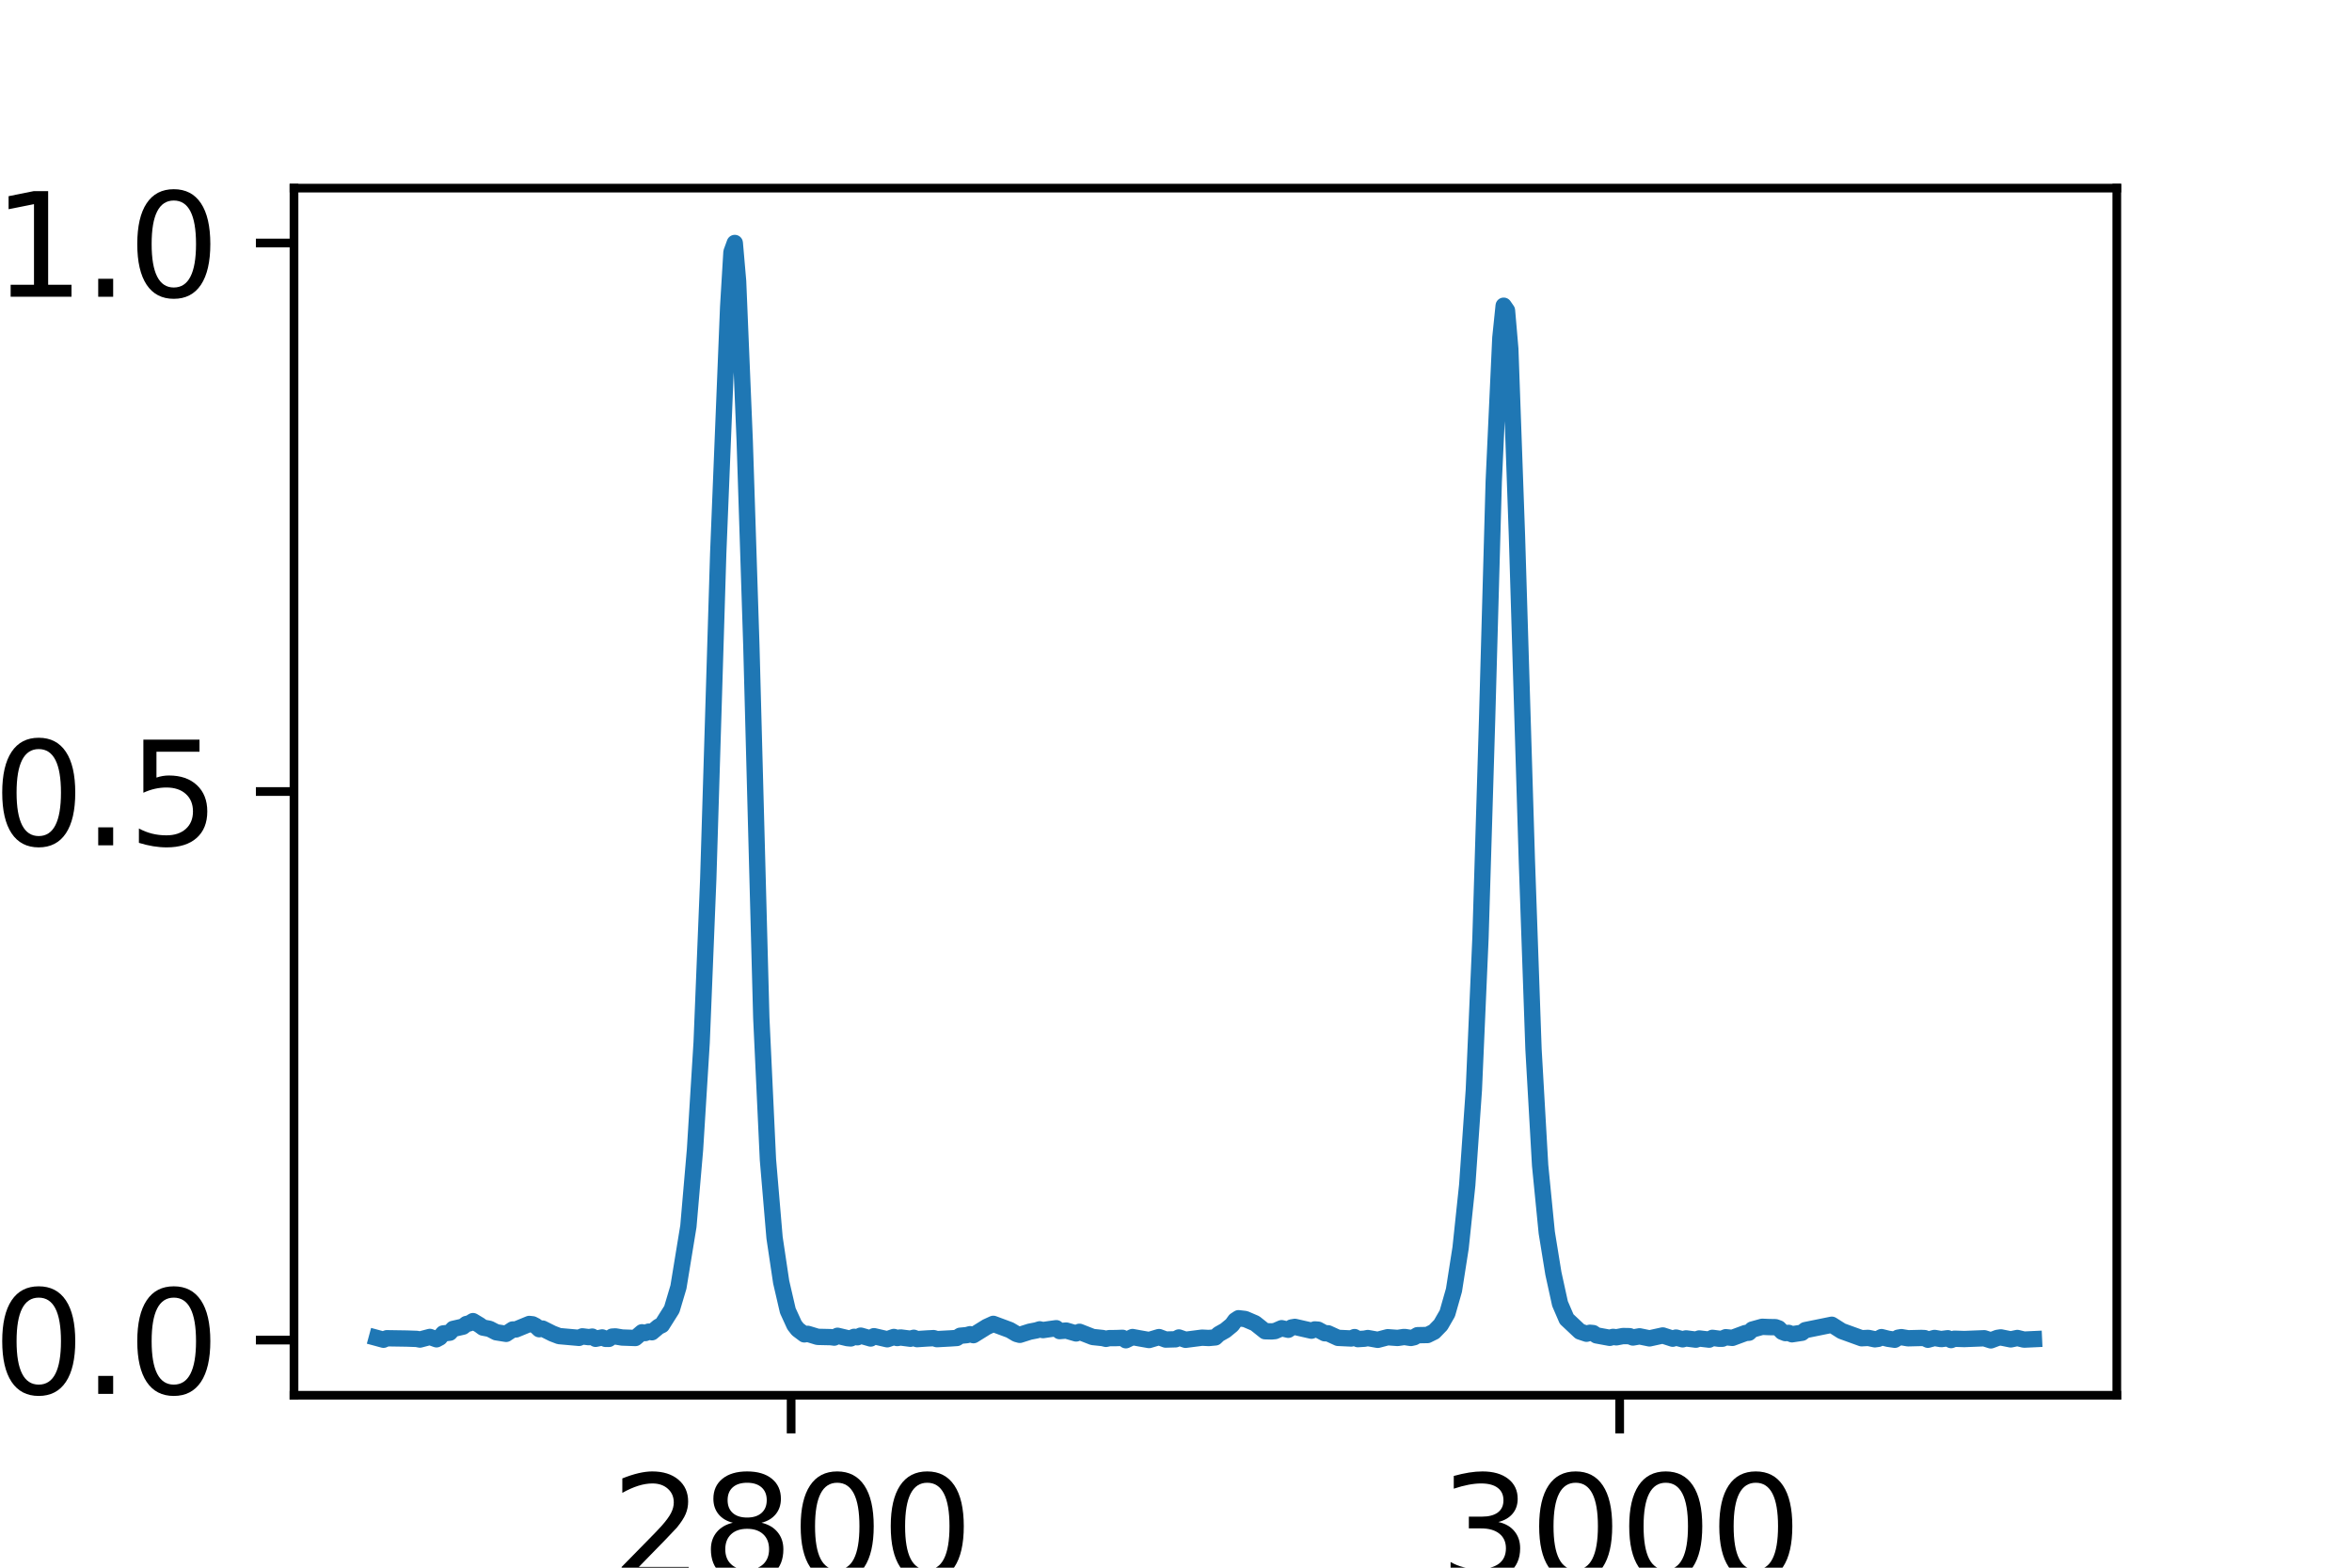 <?xml version="1.0" encoding="utf-8" standalone="no"?>
<!DOCTYPE svg PUBLIC "-//W3C//DTD SVG 1.1//EN"
  "http://www.w3.org/Graphics/SVG/1.1/DTD/svg11.dtd">
<svg xmlns:xlink="http://www.w3.org/1999/xlink" width="216pt" height="144pt" viewBox="0 0 216 144" xmlns="http://www.w3.org/2000/svg" version="1.1">
 <defs>
  <style type="text/css">*{stroke-linejoin: round; stroke-linecap: butt}</style>
 </defs>
 <g id="figure_1">
  <g id="patch_1">
   <path d="M 0 144 
L 216 144 
L 216 0 
L 0 0 
z
" style="fill: #ffffff"/>
  </g>
  <g id="axes_1">
   <g id="patch_2">
    <path d="M 27 128.16 
L 194.4 128.16 
L 194.4 17.28 
L 27 17.28 
z
" style="fill: #ffffff"/>
   </g>
   <g id="matplotlib.axis_1">
    <g id="xtick_1">
     <g id="line2d_1">
      <defs>
       <path id="m78eb65c182" d="M 0 0 
L 0 3.5 
" style="stroke: #000000; stroke-width: 0.8"/>
      </defs>
      <g>
       <use xlink:href="#m78eb65c182" x="72.655" y="128.16" style="stroke: #000000; stroke-width: 0.8"/>
      </g>
     </g>
     <g id="text_1">
      <!-- 2800 -->
      <g transform="translate(56.112 145.038)scale(0.13 -0.13)">
       <defs>
        <path id="DejaVuSans-32" d="M 1228 531 
L 3431 531 
L 3431 0 
L 469 0 
L 469 531 
Q 828 903 1448 1529 
Q 2069 2156 2228 2338 
Q 2531 2678 2651 2914 
Q 2772 3150 2772 3378 
Q 2772 3750 2511 3984 
Q 2250 4219 1831 4219 
Q 1534 4219 1204 4116 
Q 875 4013 500 3803 
L 500 4441 
Q 881 4594 1212 4672 
Q 1544 4750 1819 4750 
Q 2544 4750 2975 4387 
Q 3406 4025 3406 3419 
Q 3406 3131 3298 2873 
Q 3191 2616 2906 2266 
Q 2828 2175 2409 1742 
Q 1991 1309 1228 531 
z
" transform="scale(0.016)"/>
        <path id="DejaVuSans-38" d="M 2034 2216 
Q 1584 2216 1326 1975 
Q 1069 1734 1069 1313 
Q 1069 891 1326 650 
Q 1584 409 2034 409 
Q 2484 409 2743 651 
Q 3003 894 3003 1313 
Q 3003 1734 2745 1975 
Q 2488 2216 2034 2216 
z
M 1403 2484 
Q 997 2584 770 2862 
Q 544 3141 544 3541 
Q 544 4100 942 4425 
Q 1341 4750 2034 4750 
Q 2731 4750 3128 4425 
Q 3525 4100 3525 3541 
Q 3525 3141 3298 2862 
Q 3072 2584 2669 2484 
Q 3125 2378 3379 2068 
Q 3634 1759 3634 1313 
Q 3634 634 3220 271 
Q 2806 -91 2034 -91 
Q 1263 -91 848 271 
Q 434 634 434 1313 
Q 434 1759 690 2068 
Q 947 2378 1403 2484 
z
M 1172 3481 
Q 1172 3119 1398 2916 
Q 1625 2713 2034 2713 
Q 2441 2713 2670 2916 
Q 2900 3119 2900 3481 
Q 2900 3844 2670 4047 
Q 2441 4250 2034 4250 
Q 1625 4250 1398 4047 
Q 1172 3844 1172 3481 
z
" transform="scale(0.016)"/>
        <path id="DejaVuSans-30" d="M 2034 4250 
Q 1547 4250 1301 3770 
Q 1056 3291 1056 2328 
Q 1056 1369 1301 889 
Q 1547 409 2034 409 
Q 2525 409 2770 889 
Q 3016 1369 3016 2328 
Q 3016 3291 2770 3770 
Q 2525 4250 2034 4250 
z
M 2034 4750 
Q 2819 4750 3233 4129 
Q 3647 3509 3647 2328 
Q 3647 1150 3233 529 
Q 2819 -91 2034 -91 
Q 1250 -91 836 529 
Q 422 1150 422 2328 
Q 422 3509 836 4129 
Q 1250 4750 2034 4750 
z
" transform="scale(0.016)"/>
       </defs>
       <use xlink:href="#DejaVuSans-32"/>
       <use xlink:href="#DejaVuSans-38" x="63.623"/>
       <use xlink:href="#DejaVuSans-30" x="127.246"/>
       <use xlink:href="#DejaVuSans-30" x="190.869"/>
      </g>
     </g>
    </g>
    <g id="xtick_2">
     <g id="line2d_2">
      <g>
       <use xlink:href="#m78eb65c182" x="148.745" y="128.16" style="stroke: #000000; stroke-width: 0.8"/>
      </g>
     </g>
     <g id="text_2">
      <!-- 3000 -->
      <g transform="translate(132.203 145.038)scale(0.13 -0.13)">
       <defs>
        <path id="DejaVuSans-33" d="M 2597 2516 
Q 3050 2419 3304 2112 
Q 3559 1806 3559 1356 
Q 3559 666 3084 287 
Q 2609 -91 1734 -91 
Q 1441 -91 1130 -33 
Q 819 25 488 141 
L 488 750 
Q 750 597 1062 519 
Q 1375 441 1716 441 
Q 2309 441 2620 675 
Q 2931 909 2931 1356 
Q 2931 1769 2642 2001 
Q 2353 2234 1838 2234 
L 1294 2234 
L 1294 2753 
L 1863 2753 
Q 2328 2753 2575 2939 
Q 2822 3125 2822 3475 
Q 2822 3834 2567 4026 
Q 2313 4219 1838 4219 
Q 1578 4219 1281 4162 
Q 984 4106 628 3988 
L 628 4550 
Q 988 4650 1302 4700 
Q 1616 4750 1894 4750 
Q 2613 4750 3031 4423 
Q 3450 4097 3450 3541 
Q 3450 3153 3228 2886 
Q 3006 2619 2597 2516 
z
" transform="scale(0.016)"/>
       </defs>
       <use xlink:href="#DejaVuSans-33"/>
       <use xlink:href="#DejaVuSans-30" x="63.623"/>
       <use xlink:href="#DejaVuSans-30" x="127.246"/>
       <use xlink:href="#DejaVuSans-30" x="190.869"/>
      </g>
     </g>
    </g>
   </g>
   <g id="matplotlib.axis_2">
    <g id="ytick_1">
     <g id="line2d_3">
      <defs>
       <path id="m5909adc52c" d="M 0 0 
L -3.5 0 
" style="stroke: #000000; stroke-width: 0.8"/>
      </defs>
      <g>
       <use xlink:href="#m5909adc52c" x="27" y="123.096" style="stroke: #000000; stroke-width: 0.8"/>
      </g>
     </g>
     <g id="text_3">
      <!-- 0.0 -->
      <g transform="translate(-0.674 128.035)scale(0.13 -0.13)">
       <defs>
        <path id="DejaVuSans-2e" d="M 684 794 
L 1344 794 
L 1344 0 
L 684 0 
L 684 794 
z
" transform="scale(0.016)"/>
       </defs>
       <use xlink:href="#DejaVuSans-30"/>
       <use xlink:href="#DejaVuSans-2e" x="63.623"/>
       <use xlink:href="#DejaVuSans-30" x="95.41"/>
      </g>
     </g>
    </g>
    <g id="ytick_2">
     <g id="line2d_4">
      <g>
       <use xlink:href="#m5909adc52c" x="27" y="72.708" style="stroke: #000000; stroke-width: 0.8"/>
      </g>
     </g>
     <g id="text_4">
      <!-- 0.5 -->
      <g transform="translate(-0.674 77.647)scale(0.13 -0.13)">
       <defs>
        <path id="DejaVuSans-35" d="M 691 4666 
L 3169 4666 
L 3169 4134 
L 1269 4134 
L 1269 2991 
Q 1406 3038 1543 3061 
Q 1681 3084 1819 3084 
Q 2600 3084 3056 2656 
Q 3513 2228 3513 1497 
Q 3513 744 3044 326 
Q 2575 -91 1722 -91 
Q 1428 -91 1123 -41 
Q 819 9 494 109 
L 494 744 
Q 775 591 1075 516 
Q 1375 441 1709 441 
Q 2250 441 2565 725 
Q 2881 1009 2881 1497 
Q 2881 1984 2565 2268 
Q 2250 2553 1709 2553 
Q 1456 2553 1204 2497 
Q 953 2441 691 2322 
L 691 4666 
z
" transform="scale(0.016)"/>
       </defs>
       <use xlink:href="#DejaVuSans-30"/>
       <use xlink:href="#DejaVuSans-2e" x="63.623"/>
       <use xlink:href="#DejaVuSans-35" x="95.41"/>
      </g>
     </g>
    </g>
    <g id="ytick_3">
     <g id="line2d_5">
      <g>
       <use xlink:href="#m5909adc52c" x="27" y="22.32" style="stroke: #000000; stroke-width: 0.8"/>
      </g>
     </g>
     <g id="text_5">
      <!-- 1.0 -->
      <g transform="translate(-0.674 27.259)scale(0.13 -0.13)">
       <defs>
        <path id="DejaVuSans-31" d="M 794 531 
L 1825 531 
L 1825 4091 
L 703 3866 
L 703 4441 
L 1819 4666 
L 2450 4666 
L 2450 531 
L 3481 531 
L 3481 0 
L 794 0 
L 794 531 
z
" transform="scale(0.016)"/>
       </defs>
       <use xlink:href="#DejaVuSans-31"/>
       <use xlink:href="#DejaVuSans-2e" x="63.623"/>
       <use xlink:href="#DejaVuSans-30" x="95.41"/>
      </g>
     </g>
    </g>
   </g>
   <g id="line2d_6">
    <path d="M 34.609 122.896 
L 35.218 123.061 
L 35.522 122.925 
L 37.348 122.953 
L 38.261 122.985 
L 38.566 123.044 
L 39.479 122.804 
L 40.088 123.021 
L 40.392 122.857 
L 40.696 122.485 
L 41.305 122.413 
L 41.609 122.067 
L 42.523 121.858 
L 42.827 121.619 
L 43.131 121.546 
L 43.436 121.353 
L 44.044 121.718 
L 44.349 121.943 
L 44.957 122.06 
L 45.566 122.374 
L 46.479 122.521 
L 47.088 122.119 
L 47.392 122.114 
L 48.61 121.612 
L 48.914 121.647 
L 49.219 121.804 
L 49.523 122.094 
L 49.827 122.038 
L 50.74 122.494 
L 51.349 122.727 
L 53.175 122.889 
L 53.48 122.751 
L 54.088 122.826 
L 54.393 122.775 
L 54.697 122.977 
L 55.306 122.85 
L 55.61 122.98 
L 55.915 122.984 
L 56.219 122.774 
L 56.523 122.757 
L 57.132 122.858 
L 58.349 122.902 
L 58.958 122.379 
L 59.263 122.447 
L 59.567 122.318 
L 59.871 122.372 
L 60.48 121.86 
L 60.784 121.715 
L 61.697 120.266 
L 62.306 118.223 
L 63.219 112.642 
L 63.828 105.593 
L 64.437 95.765 
L 65.045 80.704 
L 65.959 50.821 
L 66.872 28.208 
L 67.176 23.155 
L 67.48 22.32 
L 67.785 25.832 
L 68.393 40.51 
L 69.002 59.302 
L 69.915 93.479 
L 70.524 106.509 
L 71.133 113.688 
L 71.741 117.764 
L 72.35 120.39 
L 72.959 121.722 
L 73.263 122.112 
L 73.872 122.569 
L 74.176 122.519 
L 75.089 122.797 
L 76.307 122.824 
L 76.611 122.865 
L 76.916 122.698 
L 77.829 122.915 
L 78.133 122.941 
L 78.437 122.795 
L 78.742 122.834 
L 79.046 122.685 
L 79.959 122.948 
L 80.264 122.737 
L 81.481 123.018 
L 82.09 122.808 
L 82.394 122.904 
L 82.699 122.852 
L 83.612 122.969 
L 83.916 122.882 
L 84.22 123.005 
L 85.133 122.945 
L 85.742 122.913 
L 86.047 123.007 
L 87.264 122.94 
L 87.873 122.9 
L 88.177 122.696 
L 88.786 122.638 
L 89.09 122.555 
L 89.395 122.64 
L 90.612 121.883 
L 91.221 121.603 
L 92.743 122.169 
L 93.351 122.529 
L 93.656 122.611 
L 94.569 122.321 
L 95.177 122.203 
L 95.482 122.108 
L 95.786 122.176 
L 96.395 122.086 
L 97.004 122.004 
L 97.308 122.268 
L 97.917 122.219 
L 98.83 122.483 
L 99.134 122.333 
L 100.352 122.81 
L 101.265 122.906 
L 101.569 122.98 
L 101.873 122.913 
L 102.482 122.91 
L 103.091 122.887 
L 103.395 123.108 
L 104.004 122.815 
L 104.613 122.927 
L 105.526 123.088 
L 106.439 122.817 
L 107.048 123.045 
L 107.961 123.02 
L 108.265 122.854 
L 108.874 123.067 
L 110.396 122.871 
L 111.004 122.902 
L 111.613 122.846 
L 111.917 122.554 
L 112.526 122.208 
L 113.135 121.707 
L 113.439 121.288 
L 113.744 121.087 
L 114.352 121.159 
L 115.265 121.551 
L 116.179 122.28 
L 116.787 122.296 
L 117.092 122.266 
L 117.7 122.002 
L 118.309 122.146 
L 118.613 121.934 
L 118.918 121.882 
L 120.44 122.229 
L 120.744 122.114 
L 121.048 122.138 
L 121.657 122.465 
L 121.961 122.47 
L 122.875 122.889 
L 124.092 122.947 
L 124.396 122.818 
L 124.701 123.005 
L 125.309 122.966 
L 125.614 122.906 
L 126.527 123.07 
L 127.44 122.83 
L 128.353 122.897 
L 128.962 122.805 
L 129.571 122.898 
L 129.875 122.828 
L 130.179 122.644 
L 131.092 122.628 
L 131.701 122.326 
L 132.31 121.699 
L 132.919 120.641 
L 133.527 118.51 
L 134.136 114.627 
L 134.745 108.859 
L 135.353 100.123 
L 135.962 86.163 
L 136.571 66.06 
L 137.18 44.237 
L 137.788 31.039 
L 138.093 28.082 
L 138.397 28.52 
L 138.701 32.055 
L 139.31 49.159 
L 140.223 79.079 
L 140.832 96.37 
L 141.441 107.048 
L 142.049 113.216 
L 142.658 116.969 
L 143.267 119.749 
L 143.876 121.162 
L 145.093 122.305 
L 145.702 122.51 
L 146.006 122.422 
L 146.311 122.451 
L 146.615 122.661 
L 147.832 122.886 
L 148.137 122.799 
L 148.441 122.84 
L 149.05 122.723 
L 149.659 122.734 
L 149.963 122.857 
L 150.572 122.749 
L 151.485 122.937 
L 152.702 122.669 
L 153.615 122.965 
L 153.92 122.863 
L 154.528 123.022 
L 154.833 122.938 
L 155.746 123.054 
L 156.05 122.946 
L 156.963 123.052 
L 157.268 122.888 
L 157.876 122.97 
L 158.181 122.967 
L 158.485 122.83 
L 159.094 122.89 
L 160.311 122.44 
L 160.616 122.416 
L 160.92 122.126 
L 161.833 121.873 
L 162.442 121.899 
L 163.051 121.909 
L 163.355 122.019 
L 163.659 122.331 
L 163.964 122.45 
L 164.268 122.434 
L 164.572 122.56 
L 165.181 122.467 
L 165.485 122.422 
L 165.79 122.179 
L 168.225 121.685 
L 169.138 122.264 
L 170.964 122.925 
L 171.573 122.892 
L 172.181 123.021 
L 172.486 122.98 
L 172.79 122.821 
L 173.399 122.974 
L 174.008 123.063 
L 174.312 122.875 
L 174.616 122.824 
L 175.225 122.928 
L 176.443 122.898 
L 176.747 122.911 
L 177.051 123.062 
L 177.66 122.898 
L 178.269 123.003 
L 178.877 122.924 
L 179.182 123.091 
L 179.486 122.968 
L 180.399 122.997 
L 182.225 122.925 
L 182.834 123.12 
L 183.443 122.891 
L 183.747 122.846 
L 184.66 123.03 
L 185.269 122.901 
L 185.878 123.05 
L 186.791 123.008 
L 186.791 123.008 
" clip-path="url(#pf52fb9ffae)" style="fill: none; stroke: #1f77b4; stroke-width: 1.5; stroke-linecap: square"/>
   </g>
   <g id="patch_3">
    <path d="M 27 128.16 
L 27 17.28 
" style="fill: none; stroke: #000000; stroke-width: 0.8; stroke-linejoin: miter; stroke-linecap: square"/>
   </g>
   <g id="patch_4">
    <path d="M 194.4 128.16 
L 194.4 17.28 
" style="fill: none; stroke: #000000; stroke-width: 0.8; stroke-linejoin: miter; stroke-linecap: square"/>
   </g>
   <g id="patch_5">
    <path d="M 27 128.16 
L 194.4 128.16 
" style="fill: none; stroke: #000000; stroke-width: 0.8; stroke-linejoin: miter; stroke-linecap: square"/>
   </g>
   <g id="patch_6">
    <path d="M 27 17.28 
L 194.4 17.28 
" style="fill: none; stroke: #000000; stroke-width: 0.8; stroke-linejoin: miter; stroke-linecap: square"/>
   </g>
  </g>
 </g>
 <defs>
  <clipPath id="pf52fb9ffae">
   <rect x="27" y="17.28" width="167.4" height="110.88"/>
  </clipPath>
 </defs>
</svg>
